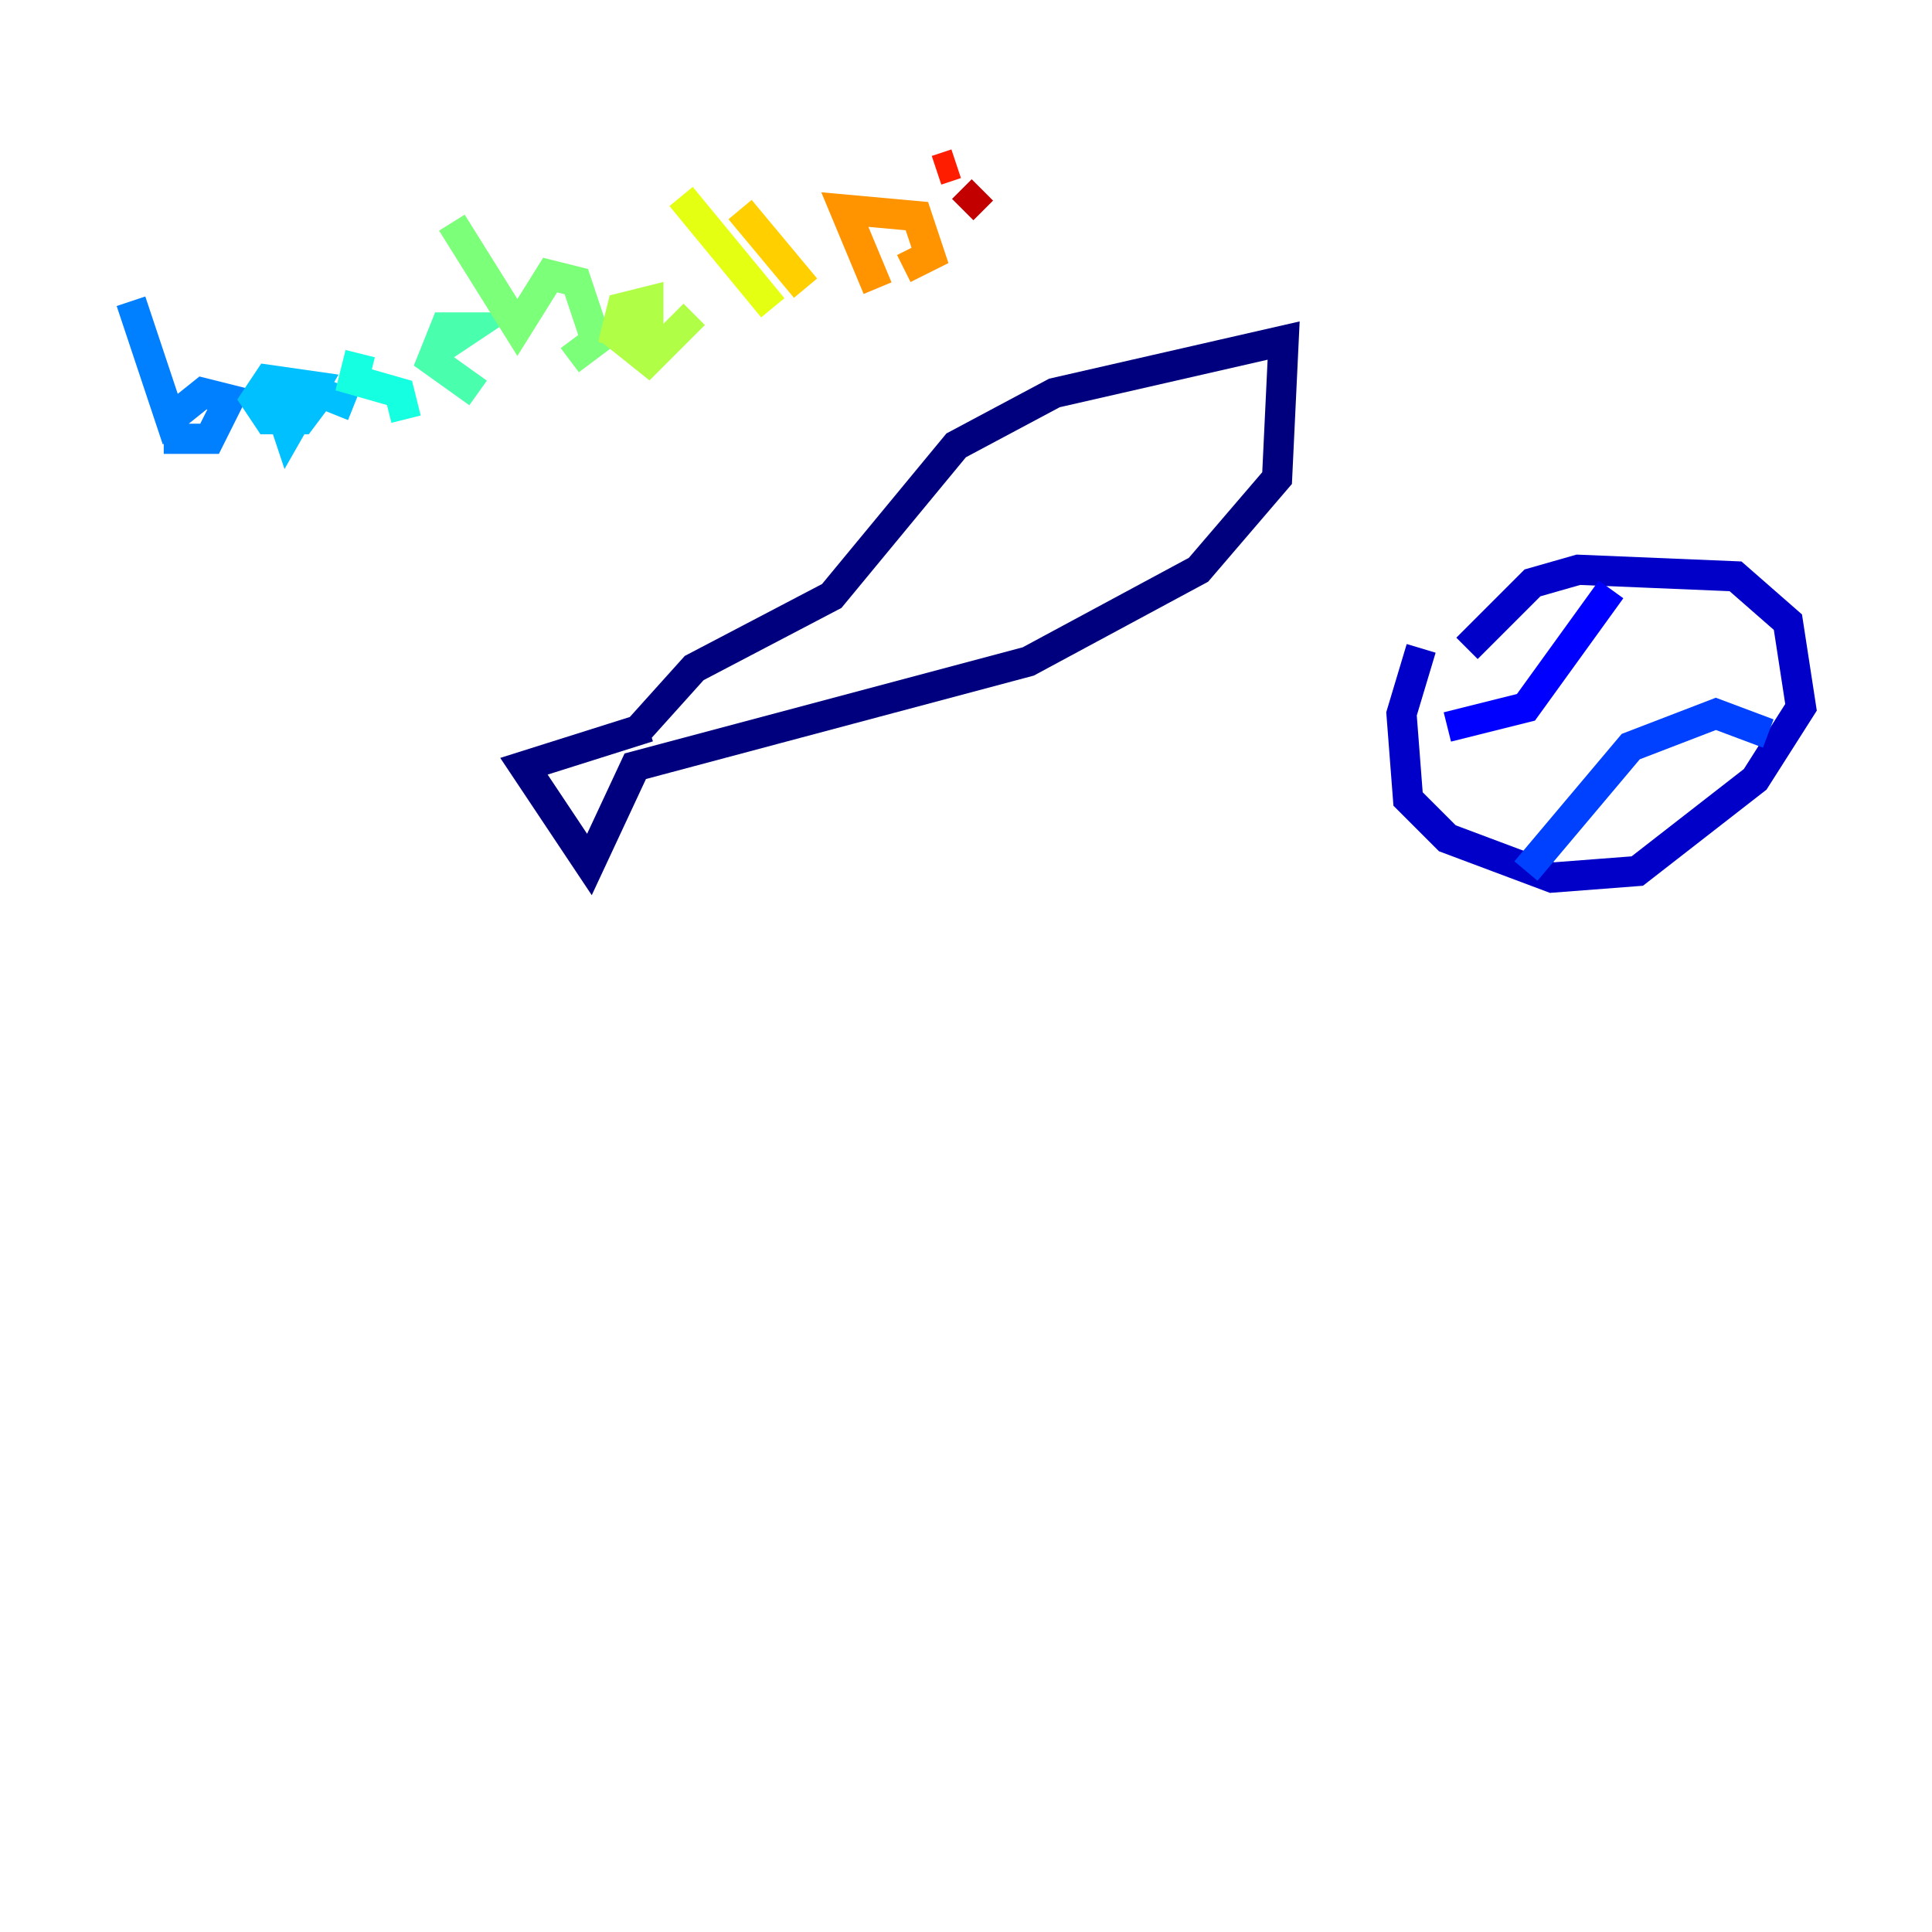 <?xml version="1.0" encoding="utf-8" ?>
<svg baseProfile="tiny" height="128" version="1.2" viewBox="0,0,128,128" width="128" xmlns="http://www.w3.org/2000/svg" xmlns:ev="http://www.w3.org/2001/xml-events" xmlns:xlink="http://www.w3.org/1999/xlink"><defs /><polyline fill="none" points="42.088,48.597 45.993,44.258 55.105,39.485 63.349,29.505 69.858,26.034 85.044,22.563 84.61,31.675 79.403,37.749 68.122,43.824 42.088,50.766 39.051,57.275 34.712,50.766 42.956,48.163" stroke="#00007f" stroke-width="2" /><polyline fill="none" points="94.156,42.956 92.854,47.295 93.288,52.936 95.891,55.539 102.834,58.142 108.475,57.709 116.285,51.634 119.322,46.861 118.454,41.22 114.983,38.183 104.57,37.749 101.532,38.617 97.193,42.956" stroke="#0000c8" stroke-width="2" /><polyline fill="none" points="95.891,48.163 101.098,46.861 106.739,39.051" stroke="#0000ff" stroke-width="2" /><polyline fill="none" points="101.098,57.709 108.041,49.464 113.681,47.295 117.153,48.597" stroke="#0040ff" stroke-width="2" /><polyline fill="none" points="8.678,19.959 11.281,27.77 13.451,26.034 15.186,26.468 13.885,29.071 10.848,29.071" stroke="#0080ff" stroke-width="2" /><polyline fill="none" points="18.224,26.034 19.091,28.637 20.827,25.6 17.79,25.166 16.922,26.468 17.79,27.77 19.959,27.77 21.261,26.034 23.43,26.902" stroke="#00c0ff" stroke-width="2" /><polyline fill="none" points="23.864,23.43 23.43,25.166 26.468,26.034 26.902,27.77" stroke="#15ffe1" stroke-width="2" /><polyline fill="none" points="28.637,23.43 31.241,21.695 29.505,21.695 28.637,23.864 31.675,26.034" stroke="#49ffad" stroke-width="2" /><polyline fill="none" points="29.939,14.752 34.278,21.695 36.447,18.224 38.183,18.658 39.485,22.563 37.749,23.864" stroke="#7cff79" stroke-width="2" /><polyline fill="none" points="39.919,21.695 42.956,22.563 42.956,19.959 41.22,20.393 40.786,22.129 42.956,23.864 45.993,20.827" stroke="#b0ff46" stroke-width="2" /><polyline fill="none" points="45.125,13.017 51.2,20.393" stroke="#e4ff12" stroke-width="2" /><polyline fill="none" points="49.031,13.885 53.37,19.091" stroke="#ffcf00" stroke-width="2" /><polyline fill="none" points="58.142,19.091 55.973,13.885 60.746,14.319 61.614,16.922 59.878,17.79" stroke="#ff9400" stroke-width="2" /><polyline fill="none" points="62.047,12.149 62.047,12.149" stroke="#ff5900" stroke-width="2" /><polyline fill="none" points="62.047,11.281 63.349,10.848" stroke="#ff1d00" stroke-width="2" /><polyline fill="none" points="63.783,13.885 65.085,12.583" stroke="#c30000" stroke-width="2" /><polyline fill="none" points="65.085,8.678 65.085,8.678" stroke="#7f0000" stroke-width="2" /></svg>